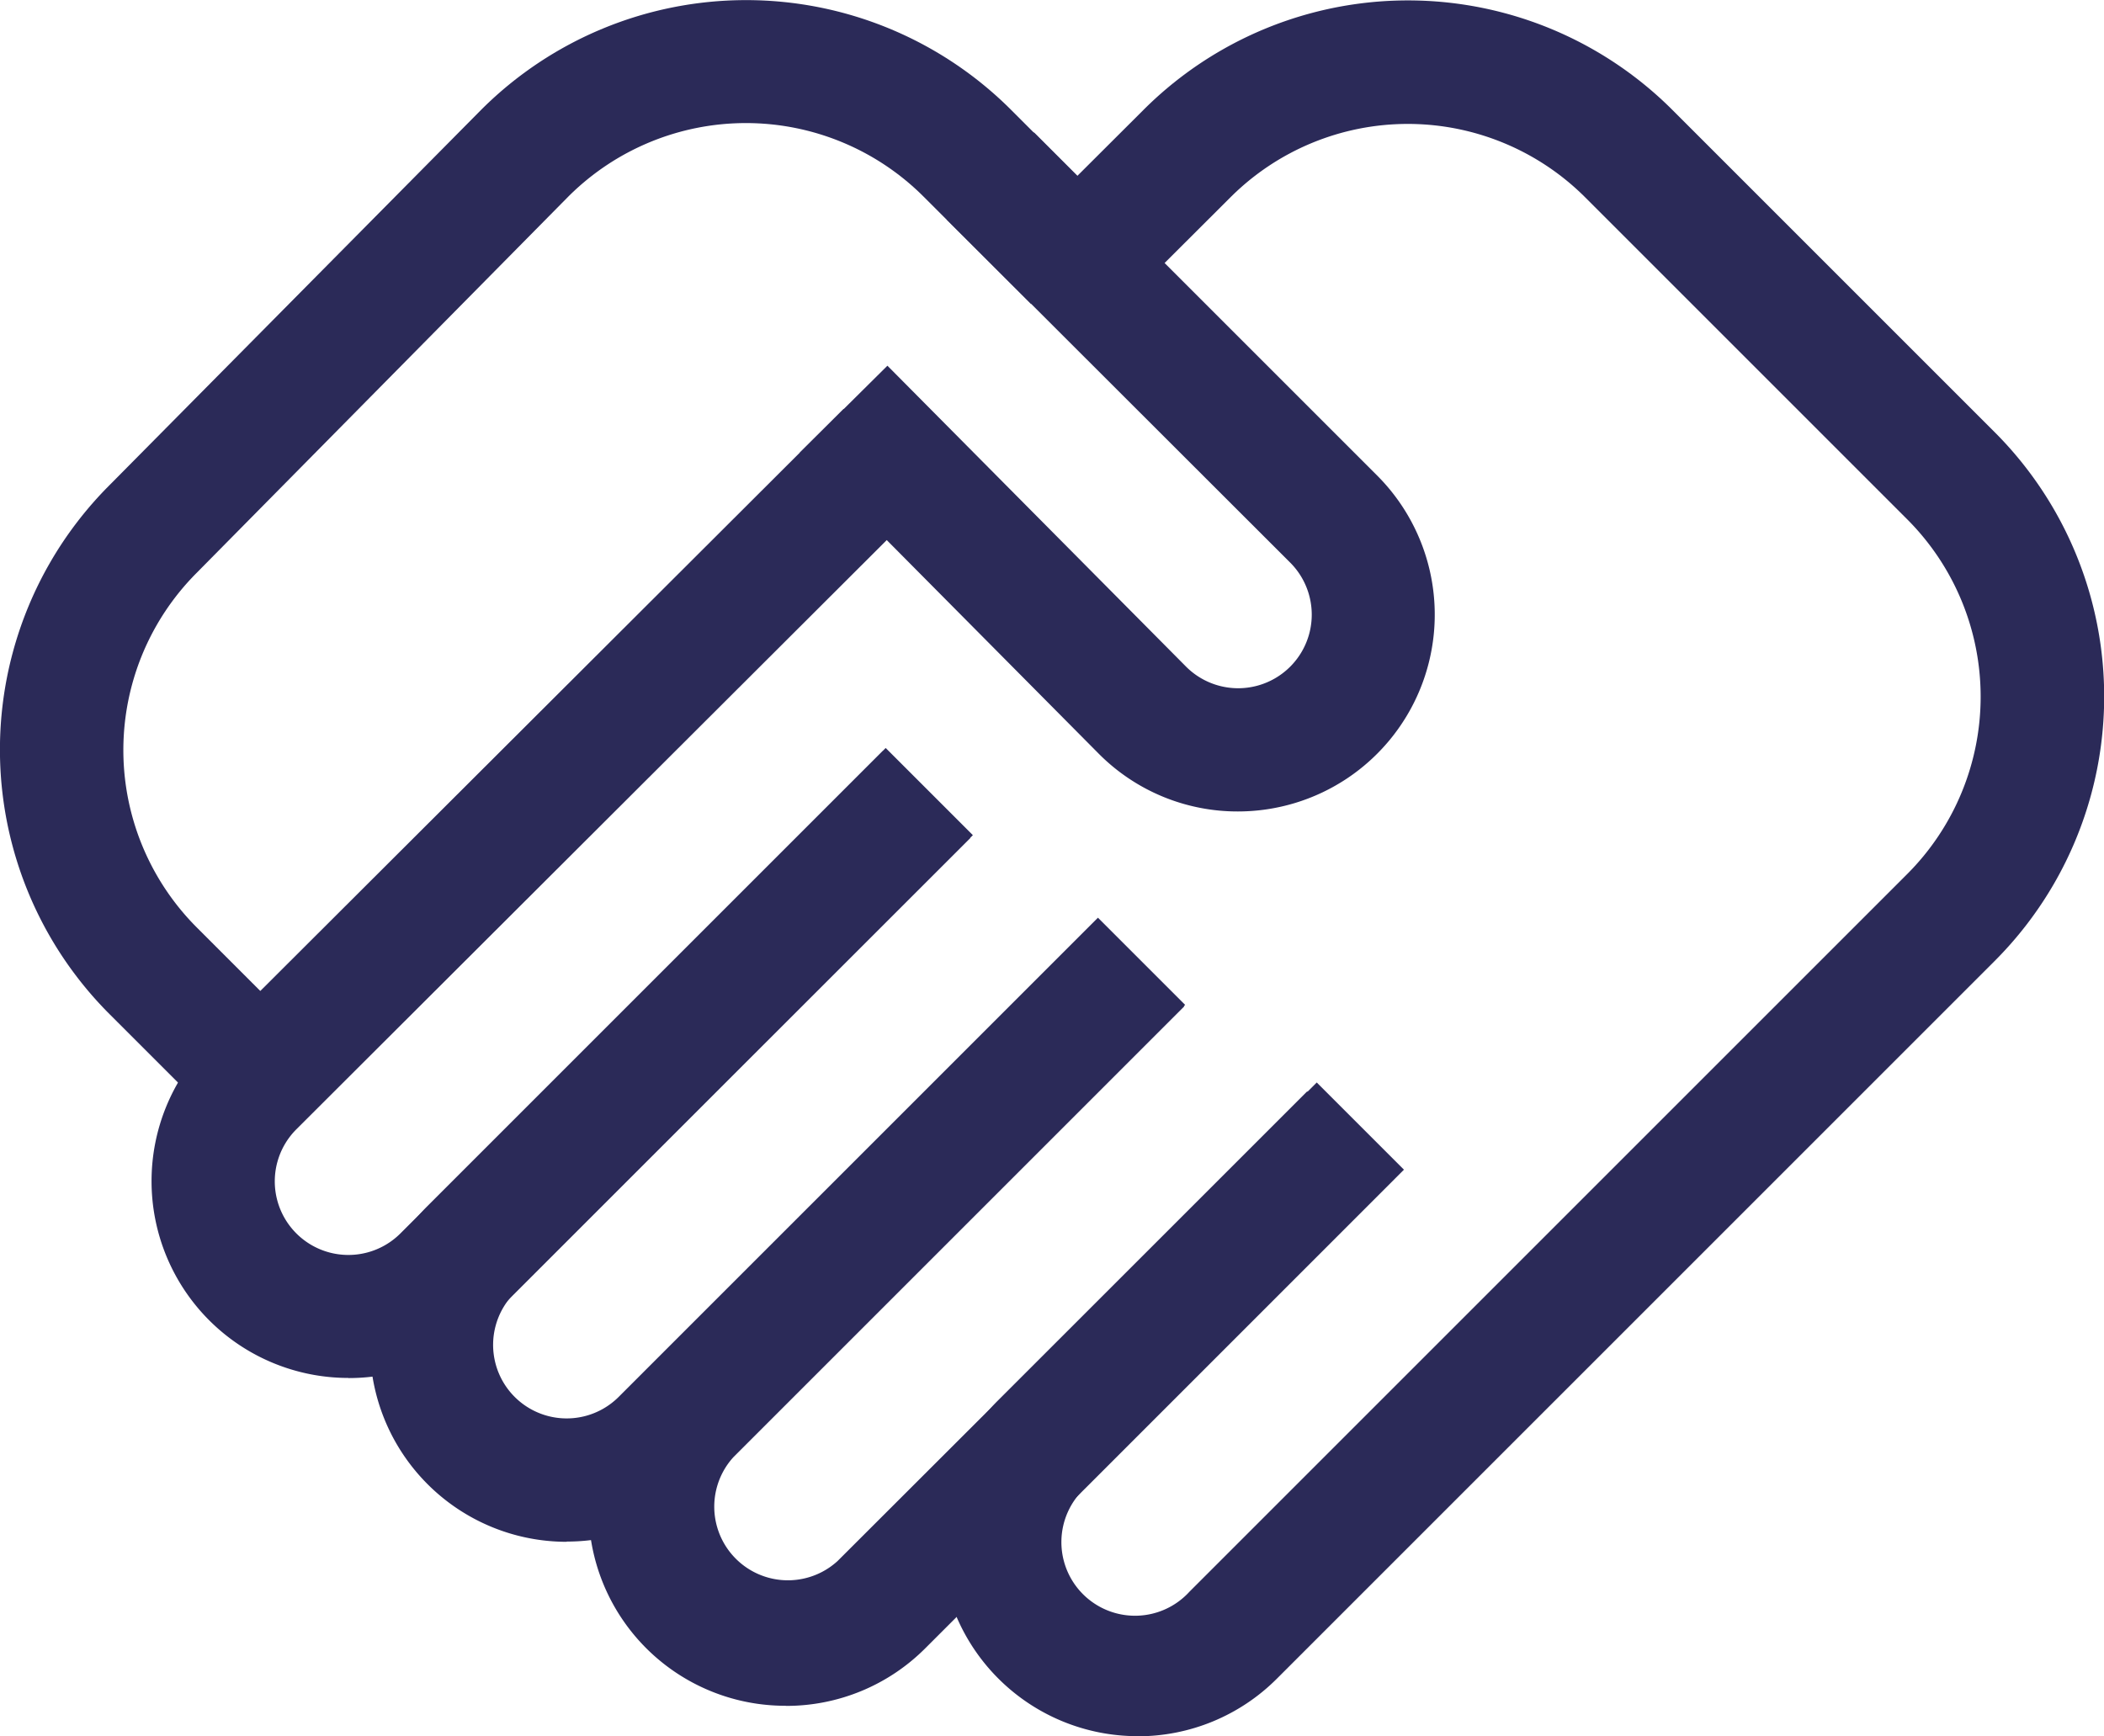<svg xmlns="http://www.w3.org/2000/svg" width="18" height="14.854" viewBox="0 0 18 14.854">
  <g id="Group_16196" data-name="Group 16196" transform="translate(0 0)">
    <g id="Group_16197" data-name="Group 16197">
      <path id="Path_60869" data-name="Path 60869" d="M1.747,9.488.938,8.679a3.2,3.2,0,0,1,0-4.528L4.118.939a3.206,3.206,0,0,1,4.53,0l.916.916L8.819,2.6,7.9,1.682a2.15,2.15,0,0,0-3.037,0L1.685,4.9a2.147,2.147,0,0,0,0,3.038l.809.809Z" transform="translate(0 -0.001)" fill="#2b2a58"/>
      <path id="Path_60870" data-name="Path 60870" d="M38.54,107.783a1.684,1.684,0,0,1-1.191-2.874l5.429-5.418.745.747-5.428,5.418a.629.629,0,0,0,.891.89l4.129-4.129.746.746-4.129,4.129a1.679,1.679,0,0,1-1.191.492" transform="translate(-35.56 -95.993)" fill="#2b2a58"/>
      <path id="Path_60871" data-name="Path 60871" d="M230.59,14.926a1.684,1.684,0,0,1-1.191-2.874l2.643-2.643.746.746L230.145,12.8a.63.63,0,1,0,.89.89l6.14-6.14a2.147,2.147,0,0,0,0-3.036l-2.754-2.754a2.147,2.147,0,0,0-3.036,0l-.828.826-.745-.747.828-.826a3.2,3.2,0,0,1,4.528,0l2.754,2.754a3.2,3.2,0,0,1,0,4.528l-6.14,6.14a1.679,1.679,0,0,1-1.191.492" transform="translate(-220.859 -0.071)" fill="#2b2a58"/>
      <path id="Path_60872" data-name="Path 60872" d="M144.931,230.436a1.683,1.683,0,0,1-1.191-2.874l3.856-3.856.746.746-3.856,3.856a.63.63,0,0,0,.89.89l4.1-4.095.746.746-4.095,4.095a1.679,1.679,0,0,1-1.191.493" transform="translate(-138.211 -215.841)" fill="#2b2a58"/>
      <path id="Path_60873" data-name="Path 60873" d="M91.747,188.83a1.683,1.683,0,0,1-1.191-2.874l3.918-3.918.746.746L91.3,186.7a.629.629,0,0,0,.89.89l4.1-4.1.746.746-4.1,4.1a1.679,1.679,0,0,1-1.191.492" transform="translate(-86.897 -175.638)" fill="#2b2a58"/>
      <path id="Path_60874" data-name="Path 60874" d="M198.392,38.039a1.673,1.673,0,0,1-1.191-.493l-2.558-2.578.749-.743,2.556,2.576a.629.629,0,0,0,.889-.892L195.9,32.975l.746-.746,2.935,2.935a1.684,1.684,0,0,1-1.191,2.875" transform="translate(-187.8 -31.096)" fill="#2b2a58"/>
    </g>
  </g>
</svg>
